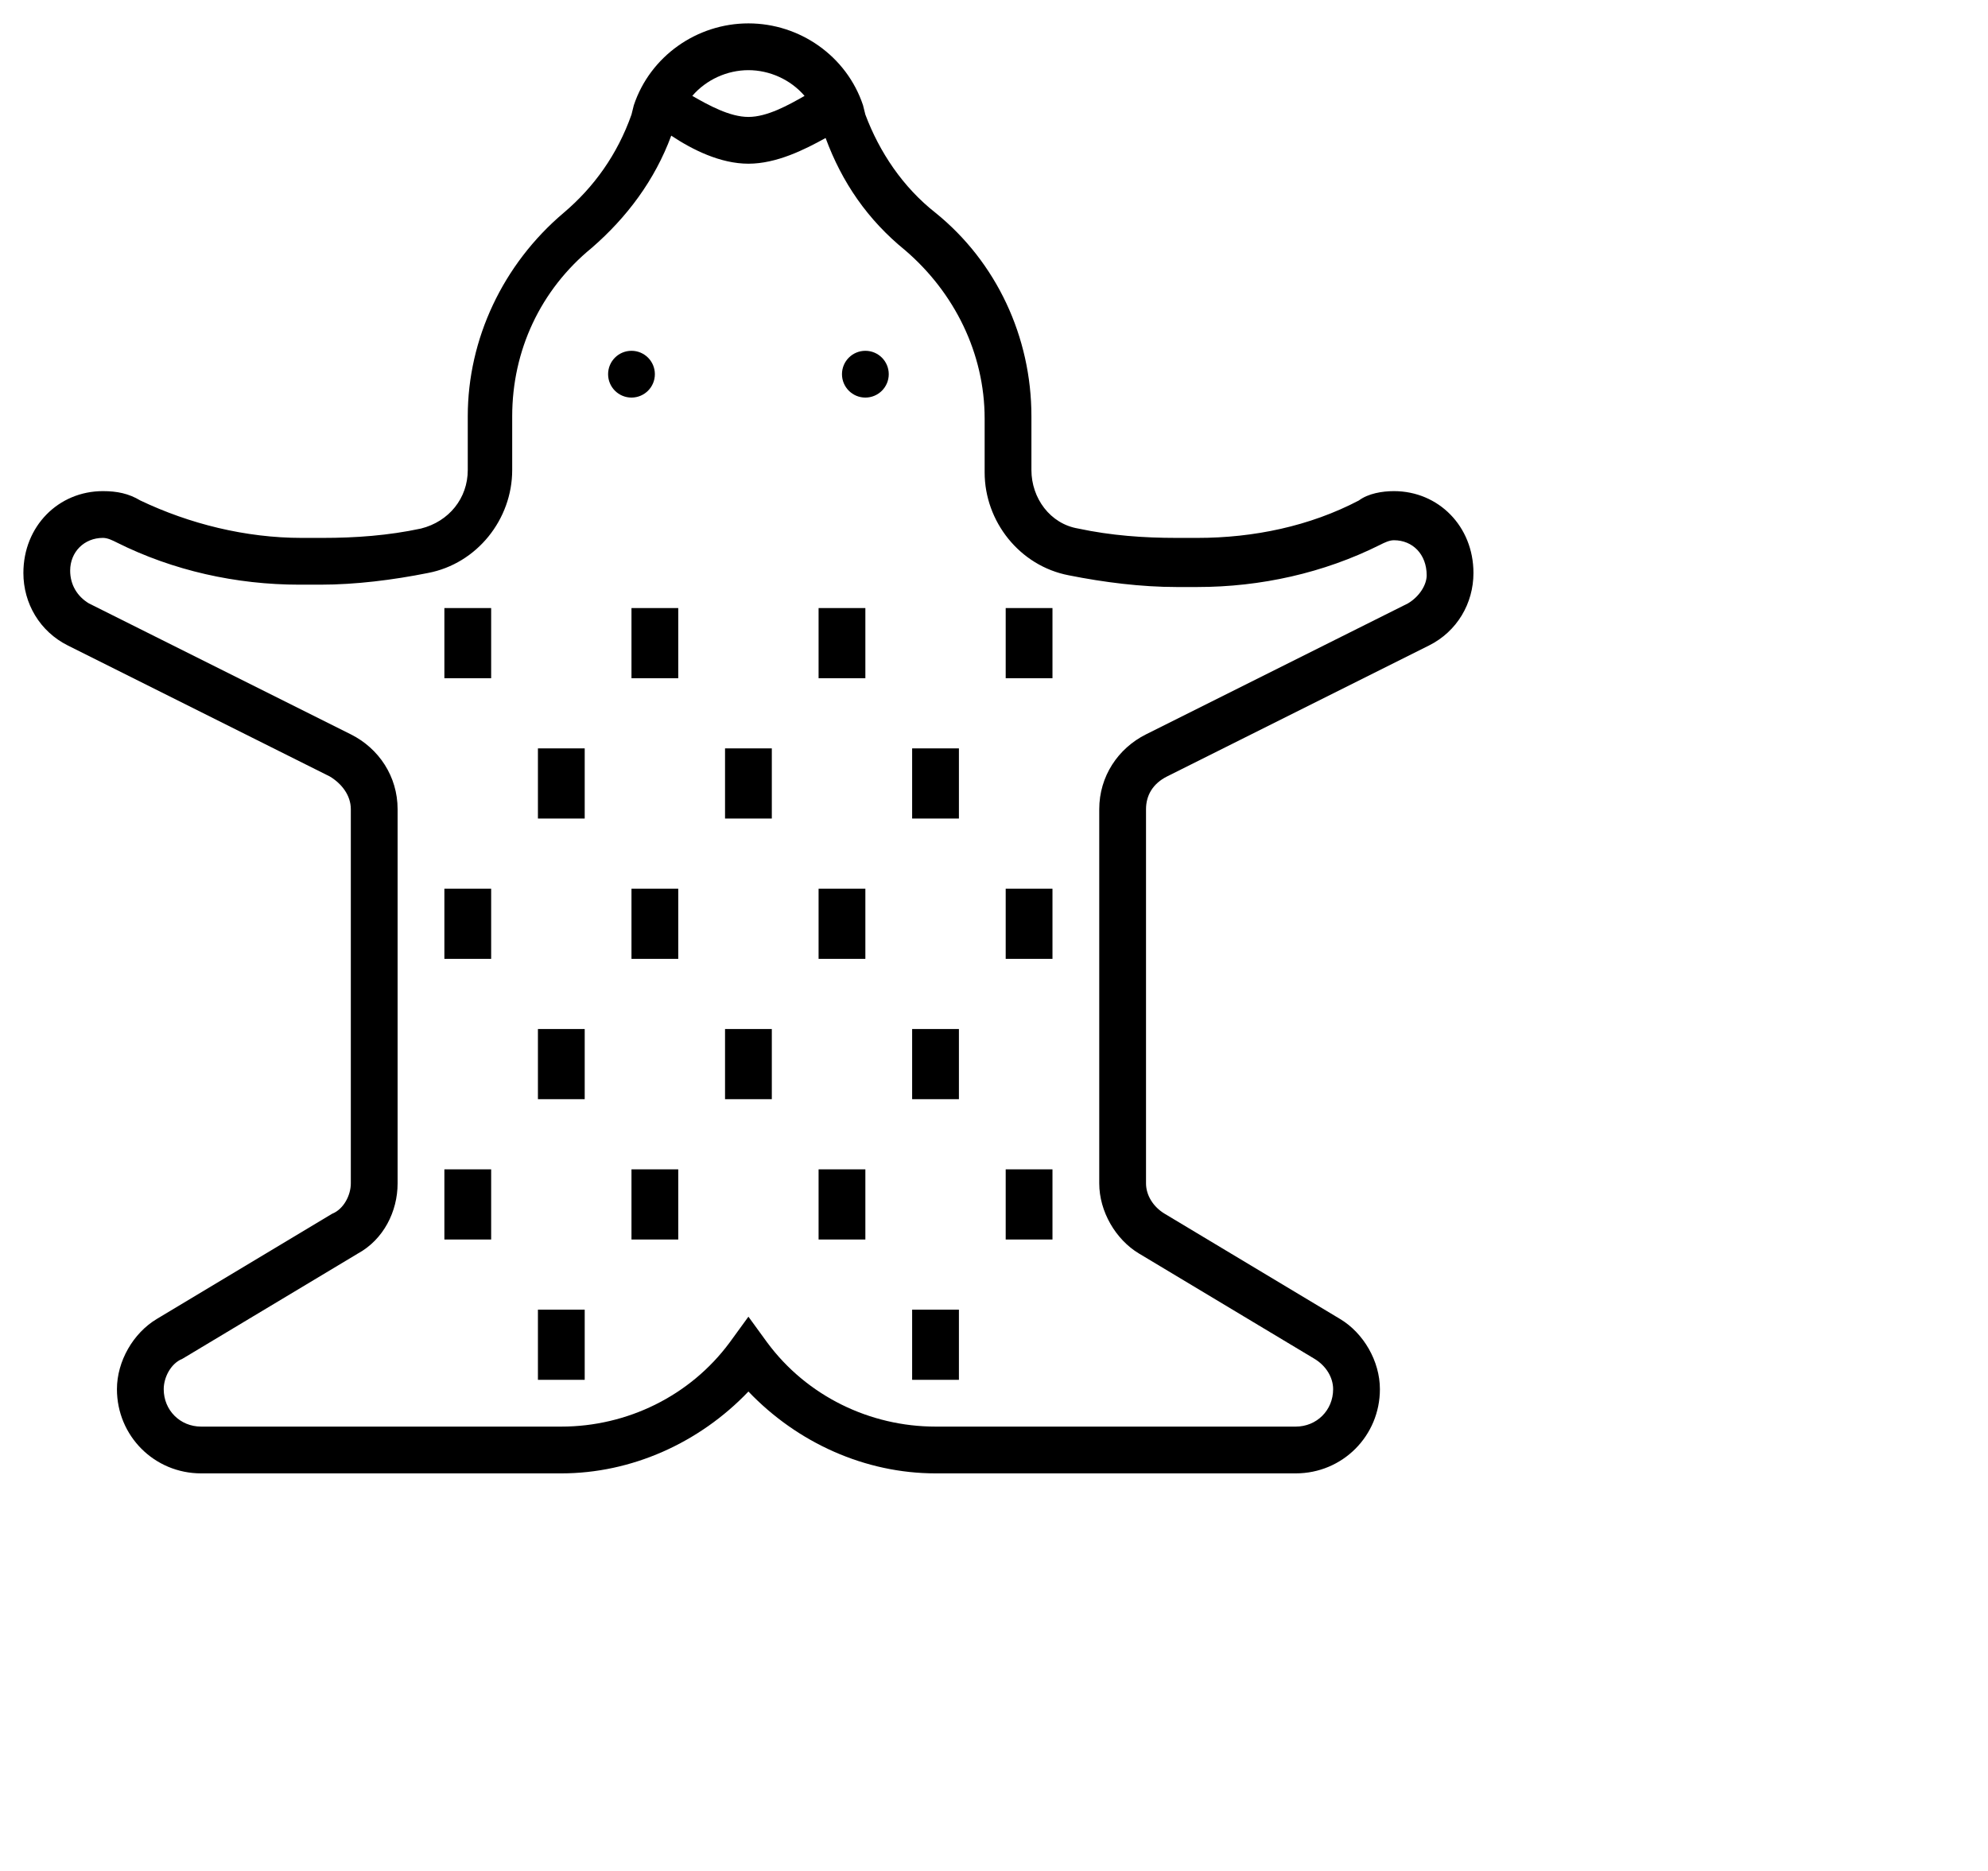 <?xml version="1.0" encoding="utf-8"?>
<!-- Generator: Adobe Illustrator 24.1.0, SVG Export Plug-In . SVG Version: 6.00 Build 0)  -->
<svg version="1.1" id="Layer_1" xmlns="http://www.w3.org/2000/svg" xmlns:xlink="http://www.w3.org/1999/xlink" x="0px" y="0px"
	 viewBox="0 0 85 80" style="enable-background:new 0 0 64 80;" xml:space="preserve">
<g>
	<path d="M59.6,21c-0.5,0-1.1,0.1-1.5,0.4c-2.1,1.1-4.5,1.6-6.9,1.6h-0.9c-1.4,0-2.8-0.1-4.2-0.4c-1.2-0.2-2-1.3-2-2.5v-2.3
		c0-3.4-1.5-6.6-4.1-8.7C38.6,8,37.6,6.5,37,4.9l-0.1-0.4C36.2,2.4,34.2,1,32,1c-2.2,0-4.2,1.4-4.9,3.5L27,4.9
		c-0.6,1.7-1.6,3.1-2.9,4.2c-2.6,2.2-4.1,5.4-4.1,8.7v2.3c0,1.2-0.8,2.2-2,2.5c-1.4,0.3-2.8,0.4-4.2,0.4h-0.9
		c-2.4,0-4.8-0.6-6.9-1.6C5.5,21.1,5,21,4.4,21C2.5,21,1,22.5,1,24.5c0,1.3,0.7,2.5,1.9,3.1l11.2,5.6c0.5,0.3,0.9,0.8,0.9,1.4v16
		c0,0.5-0.3,1.1-0.8,1.3l-7.5,4.5C5.7,57,5,58.2,5,59.4c0,2,1.6,3.6,3.6,3.6H24c3,0,5.9-1.3,8-3.5c2.1,2.2,5,3.5,8,3.5h15.4
		c2,0,3.6-1.6,3.6-3.6c0-1.2-0.7-2.4-1.7-3l-7.5-4.5c-0.5-0.3-0.8-0.8-0.8-1.3v-16c0-0.6,0.3-1.1,0.9-1.4l11.2-5.6
		c1.2-0.6,1.9-1.8,1.9-3.1C63,22.5,61.5,21,59.6,21z M32,3c0.9,0,1.8,0.4,2.4,1.1C33.7,4.5,32.8,5,32,5s-1.7-0.5-2.4-0.9
		C30.2,3.4,31.1,3,32,3z M60.2,25.8L49,31.4c-1.2,0.6-2,1.8-2,3.2v16c0,1.2,0.7,2.4,1.7,3l7.5,4.5c0.5,0.3,0.8,0.8,0.8,1.3
		c0,0.9-0.7,1.6-1.6,1.6H40c-2.8,0-5.5-1.3-7.2-3.6L32,56.3l-0.8,1.1C29.5,59.7,26.8,61,24,61H8.6C7.7,61,7,60.3,7,59.4
		c0-0.5,0.3-1.1,0.8-1.3l7.5-4.5c1.1-0.6,1.7-1.8,1.7-3v-16c0-1.4-0.8-2.6-2-3.2L3.8,25.8C3.3,25.5,3,25,3,24.4
		C3,23.6,3.6,23,4.4,23c0.2,0,0.4,0.1,0.6,0.2c2.4,1.2,5.1,1.8,7.8,1.8h0.9c1.5,0,3.1-0.2,4.6-0.5c2.1-0.4,3.6-2.3,3.6-4.4v-2.3
		c0-2.8,1.2-5.4,3.4-7.2c1.5-1.3,2.7-2.9,3.4-4.8C29.6,6.4,30.8,7,32,7c1.2,0,2.4-0.6,3.3-1.1c0.7,1.9,1.8,3.5,3.4,4.8
		c2.1,1.8,3.4,4.4,3.4,7.2v2.3c0,2.1,1.5,4,3.6,4.4c1.5,0.3,3.1,0.5,4.6,0.5h0.9c2.7,0,5.4-0.6,7.8-1.8c0.2-0.1,0.4-0.2,0.6-0.2
		c0.8,0,1.4,0.6,1.4,1.5C61,25,60.7,25.5,60.2,25.8z"/>
	<circle cx="37" cy="16" r="1"/>
	<circle cx="27" cy="16" r="1"/>
	<rect x="19" y="26" width="2" height="3"/>
	<rect x="27" y="26" width="2" height="3"/>
	<rect x="35" y="26" width="2" height="3"/>
	<rect x="43" y="26" width="2" height="3"/>
	<rect x="23" y="32" width="2" height="3"/>
	<rect x="31" y="32" width="2" height="3"/>
	<rect x="39" y="32" width="2" height="3"/>
	<rect x="19" y="38" width="2" height="3"/>
	<rect x="27" y="38" width="2" height="3"/>
	<rect x="35" y="38" width="2" height="3"/>
	<rect x="43" y="38" width="2" height="3"/>
	<rect x="23" y="44" width="2" height="3"/>
	<rect x="31" y="44" width="2" height="3"/>
	<rect x="39" y="44" width="2" height="3"/>
	<rect x="19" y="50" width="2" height="3"/>
	<rect x="27" y="50" width="2" height="3"/>
	<rect x="35" y="50" width="2" height="3"/>
	<rect x="43" y="50" width="2" height="3"/>
	<rect x="23" y="56" width="2" height="3"/>
	<rect x="39" y="56" width="2" height="3"/>
</g>
</svg>
